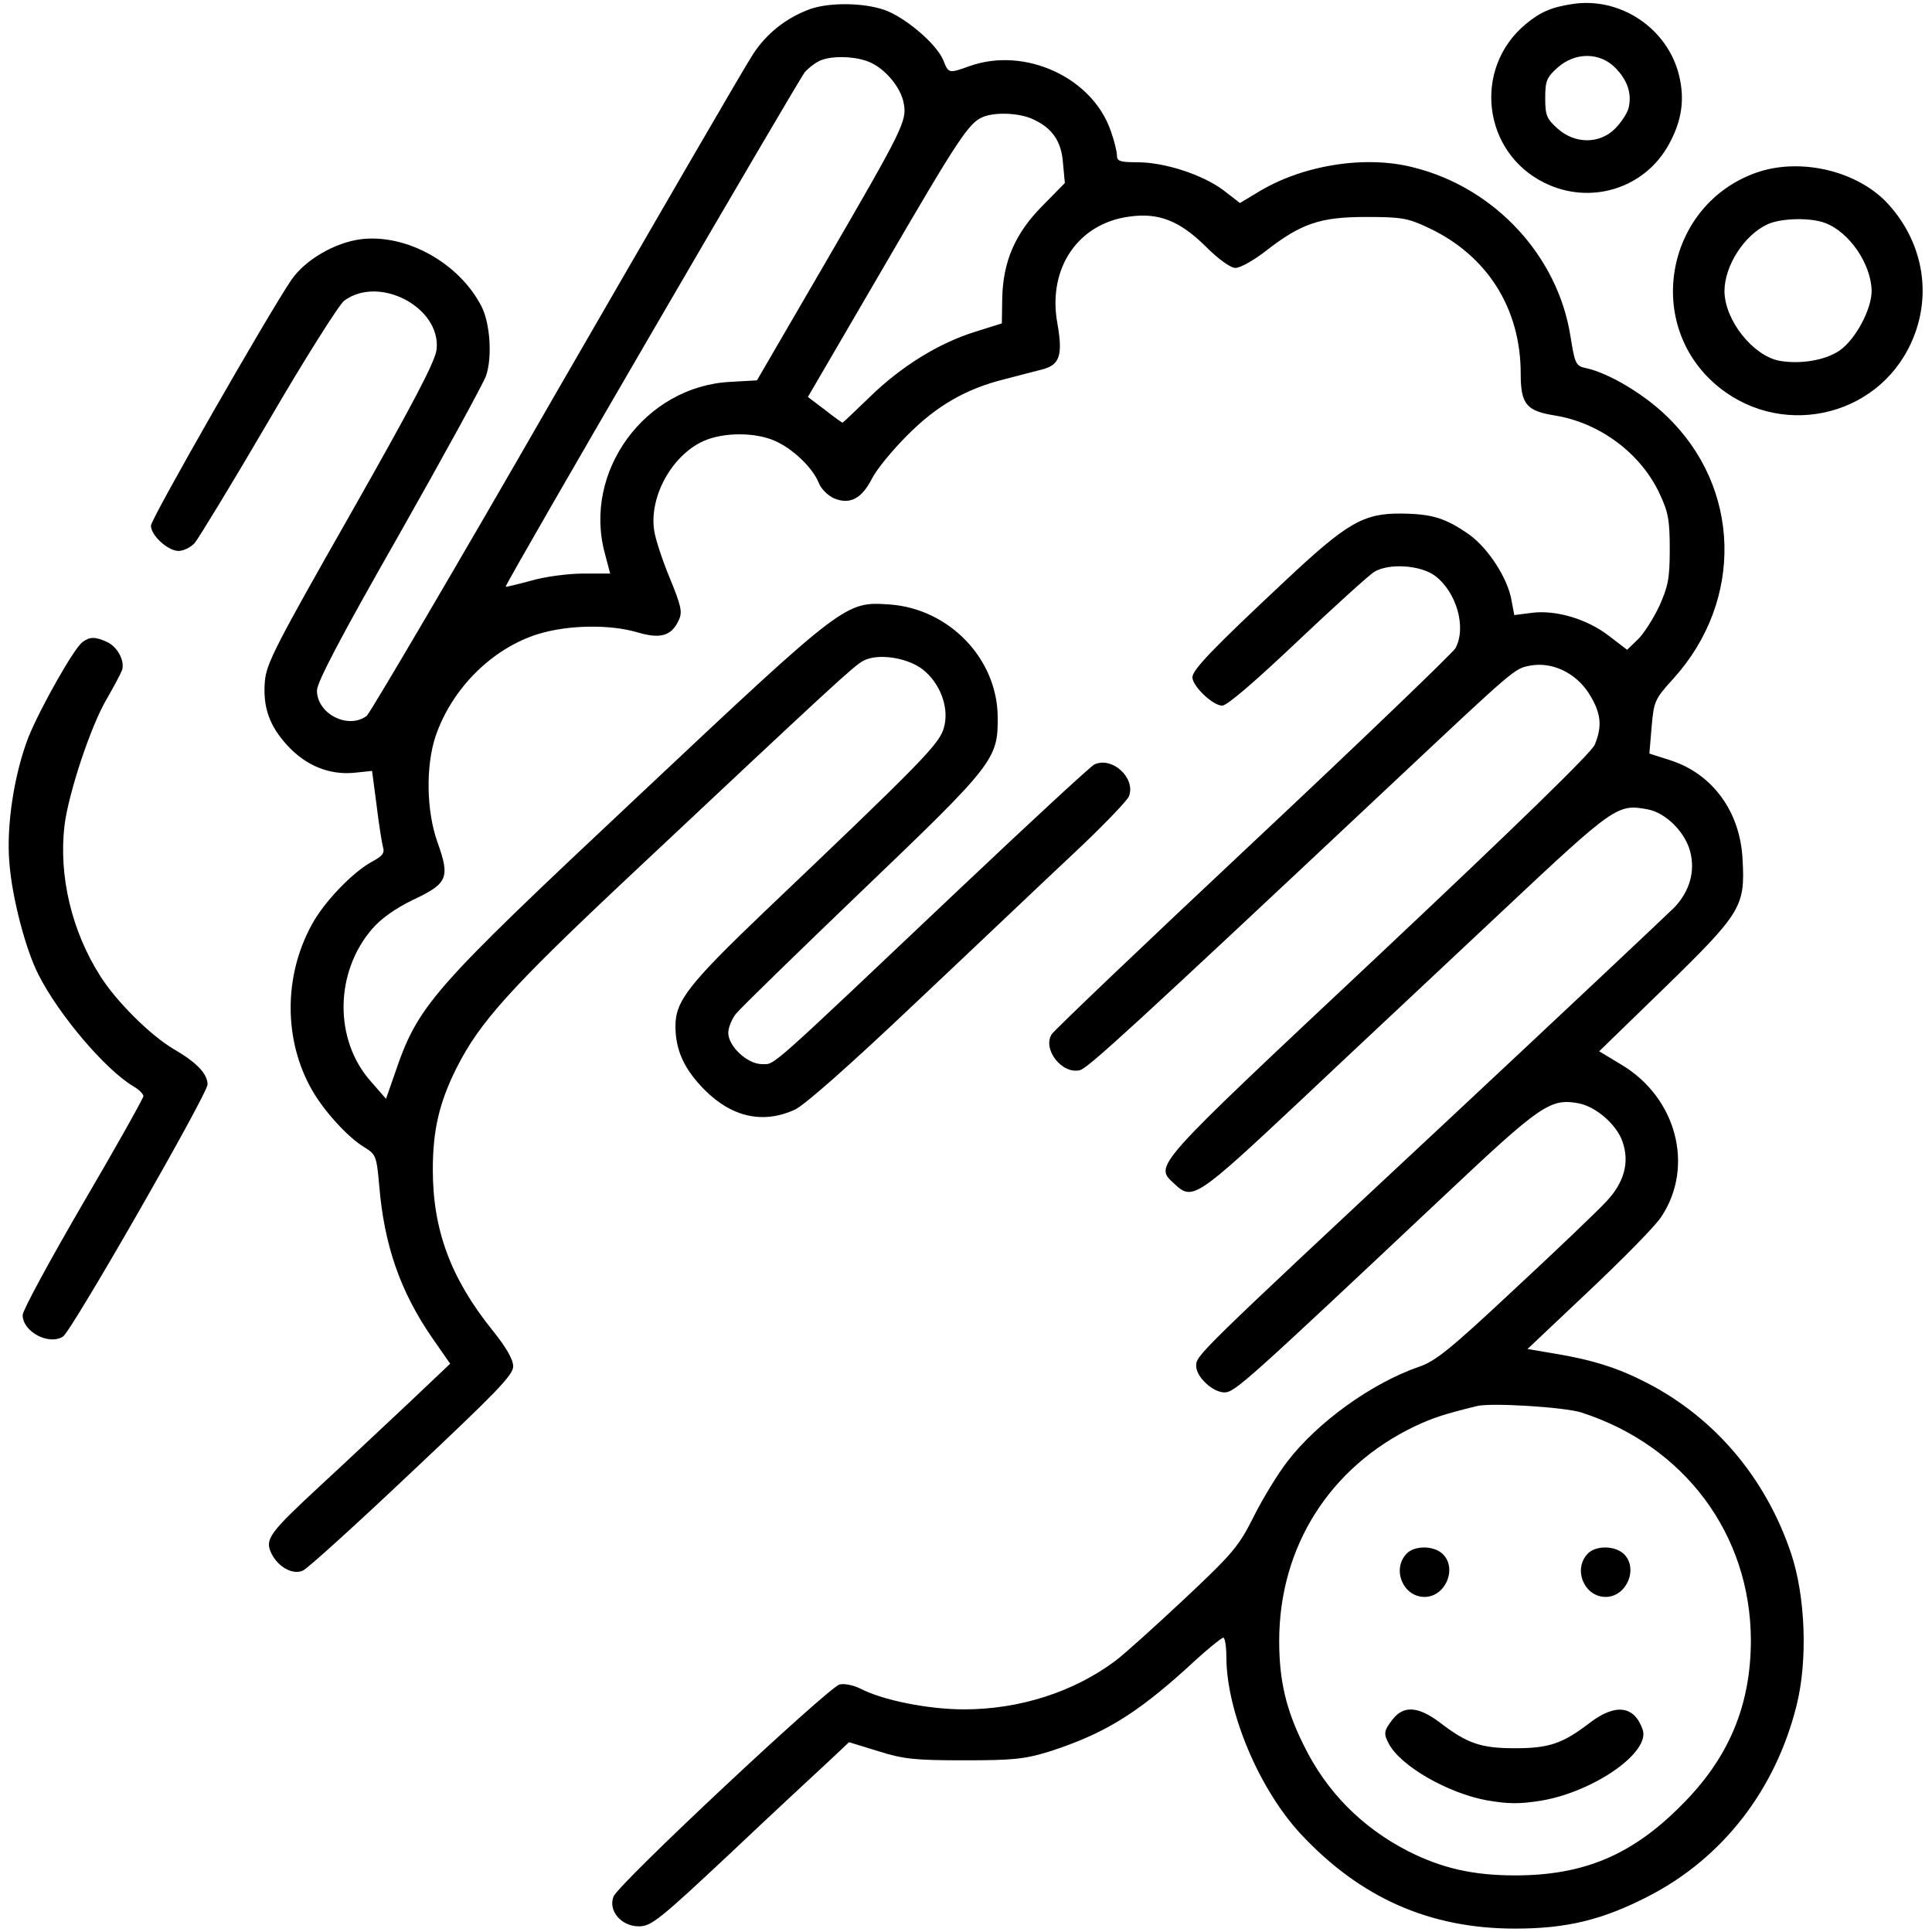 <?xml version="1.0" standalone="no"?>
<!DOCTYPE svg PUBLIC "-//W3C//DTD SVG 20010904//EN"
 "http://www.w3.org/TR/2001/REC-SVG-20010904/DTD/svg10.dtd">
<svg version="1.0" xmlns="http://www.w3.org/2000/svg"
 width="512pt" height="512pt" viewBox="0 0 512 512"
 preserveAspectRatio="xMidYMid meet">

<g transform="translate(0,512) scale(0.1,-0.1)"
fill="#000000" stroke="none">
<path d="M4165 5109 c-54 -8 -85 -22 -123 -54 -139 -117 -113 -338 50 -419
122 -61 267 -16 331 102 34 62 42 118 27 181 -30 126 -157 211 -285 190z m115
-168 c33 -33 45 -69 36 -107 -4 -15 -20 -39 -36 -55 -41 -41 -106 -41 -152 0
-29 26 -33 35 -33 81 0 46 4 55 33 81 46 41 111 41 152 0z"/>
<path d="M2147 5096 c-63 -23 -115 -64 -151 -119 -19 -28 -253 -432 -521 -896
-267 -465 -494 -850 -503 -858 -49 -37 -132 5 -132 67 0 22 63 142 217 412
119 210 223 400 231 422 17 49 11 139 -12 184 -59 115 -199 193 -320 178 -69
-9 -148 -55 -184 -108 -60 -88 -372 -633 -372 -651 0 -26 45 -67 73 -67 13 0
32 9 43 21 10 12 98 156 195 322 96 165 187 309 201 320 93 69 257 -18 245
-129 -3 -31 -62 -143 -227 -434 -198 -348 -224 -398 -228 -445 -6 -69 12 -119
60 -171 49 -53 110 -78 176 -72 l48 5 12 -91 c6 -50 14 -100 17 -111 5 -16 -2
-24 -30 -39 -51 -28 -127 -107 -159 -167 -75 -137 -74 -307 1 -438 32 -56 95
-125 138 -151 31 -19 33 -23 40 -102 13 -158 56 -281 140 -403 l48 -69 -114
-108 c-63 -59 -166 -156 -230 -215 -134 -124 -147 -142 -131 -177 17 -38 58
-61 85 -48 12 5 142 123 289 262 224 211 268 256 268 279 0 18 -18 50 -56 97
-109 136 -157 264 -157 424 0 105 17 178 63 270 61 121 142 211 456 506 540
507 596 559 622 573 38 20 114 9 156 -22 48 -37 73 -104 57 -157 -12 -42 -60
-91 -473 -484 -203 -194 -238 -239 -238 -305 0 -64 23 -114 76 -168 73 -74
156 -92 240 -54 26 12 146 118 320 283 154 145 342 324 419 396 77 72 143 141
147 152 18 49 -45 106 -92 84 -10 -5 -168 -151 -352 -325 -523 -495 -493 -469
-529 -469 -38 0 -89 47 -89 83 0 13 9 36 20 50 11 14 161 160 334 326 351 336
361 349 360 461 -1 154 -128 286 -285 298 -119 8 -116 11 -667 -507 -555 -521
-584 -554 -647 -740 l-22 -63 -41 47 c-97 110 -95 288 4 403 23 27 62 55 110
78 91 43 97 58 63 153 -29 82 -31 200 -5 279 43 127 150 234 273 272 79 24
189 26 263 4 61 -18 90 -9 109 33 10 21 6 38 -24 111 -20 48 -38 104 -41 124
-15 90 46 201 130 239 53 24 139 24 191 0 47 -21 99 -71 115 -111 6 -16 25
-34 41 -41 42 -17 73 0 100 53 12 24 54 75 93 114 78 79 157 124 258 149 35 9
80 21 100 26 47 12 55 38 40 123 -26 144 54 264 191 282 77 11 133 -11 201
-78 35 -35 67 -58 80 -58 13 0 48 20 78 43 96 75 146 92 268 92 94 0 111 -3
164 -28 157 -73 246 -214 246 -387 0 -81 15 -99 90 -111 119 -19 228 -100 278
-207 23 -49 27 -70 27 -147 0 -78 -4 -98 -28 -152 -16 -33 -41 -73 -57 -88
l-28 -27 -47 36 c-59 46 -142 70 -205 62 l-47 -6 -7 37 c-9 59 -62 140 -112
176 -63 44 -98 55 -180 56 -101 1 -144 -24 -310 -180 -189 -177 -244 -234
-244 -254 0 -23 54 -75 79 -75 13 0 86 63 197 168 97 92 189 175 205 186 38
24 123 19 162 -10 57 -43 84 -137 54 -192 -7 -12 -248 -244 -537 -515 -288
-270 -528 -499 -533 -508 -25 -40 28 -107 75 -95 21 5 140 114 828 760 327
307 323 304 365 312 58 11 121 -19 156 -74 32 -51 36 -86 15 -136 -9 -21 -204
-211 -575 -560 -607 -570 -592 -553 -538 -604 47 -44 57 -38 333 221 142 134
385 361 538 505 296 278 303 282 383 267 47 -9 98 -59 112 -111 14 -53 -1
-106 -42 -149 -18 -18 -293 -277 -612 -575 -659 -615 -655 -612 -655 -640 0
-29 44 -70 75 -70 27 0 56 26 582 521 257 242 281 259 357 245 46 -9 101 -57
116 -102 19 -55 4 -108 -43 -158 -23 -25 -133 -130 -244 -233 -170 -159 -209
-191 -255 -206 -123 -43 -267 -146 -347 -251 -24 -31 -64 -96 -88 -144 -40
-80 -55 -98 -186 -221 -78 -73 -160 -147 -182 -163 -110 -82 -253 -128 -400
-128 -95 0 -215 24 -275 55 -18 9 -42 14 -55 11 -30 -8 -587 -529 -599 -562
-15 -37 20 -79 67 -79 33 0 54 17 244 195 114 108 232 217 261 244 l52 49 78
-24 c67 -21 97 -24 227 -24 129 0 160 3 225 23 143 46 229 98 365 221 48 45
92 81 97 81 4 0 8 -23 8 -51 0 -144 86 -349 196 -468 158 -170 342 -252 569
-252 137 0 232 23 354 86 196 101 336 281 392 505 30 119 24 290 -15 405 -67
198 -201 357 -381 450 -75 39 -143 61 -246 78 l-71 12 163 154 c90 85 177 173
192 197 88 133 40 316 -107 403 l-58 35 175 170 c202 197 212 214 205 338 -6
128 -81 229 -194 264 l-53 17 6 71 c6 68 8 73 58 128 187 207 179 507 -19 696
-61 59 -153 113 -211 126 -29 6 -31 10 -43 84 -33 213 -200 394 -415 448 -129
34 -299 6 -416 -67 l-45 -27 -44 34 c-55 41 -155 74 -228 74 -46 0 -54 3 -54
18 0 10 -7 39 -16 64 -48 142 -227 225 -374 173 -56 -20 -56 -20 -70 15 -18
44 -102 115 -157 134 -56 19 -144 20 -196 2z m156 -140 c42 -17 85 -68 92
-110 9 -46 -2 -68 -207 -421 l-182 -313 -71 -4 c-226 -12 -391 -238 -332 -455
l14 -53 -71 0 c-39 0 -102 -8 -139 -19 -37 -10 -67 -17 -67 -16 0 11 777 1345
793 1364 12 13 31 27 42 31 31 13 92 11 128 -4z m430 -150 c54 -23 80 -59 84
-118 l5 -53 -60 -61 c-72 -73 -104 -147 -106 -245 l-1 -66 -70 -22 c-97 -30
-197 -92 -280 -173 -38 -37 -71 -68 -72 -68 -2 0 -23 15 -47 34 l-45 34 200
343 c200 344 227 384 264 399 31 13 92 11 128 -4z m1457 -3429 c274 -88 449
-323 450 -603 0 -173 -58 -313 -185 -439 -130 -131 -258 -185 -440 -185 -111
0 -194 19 -283 64 -123 63 -217 158 -277 281 -47 94 -65 172 -65 276 0 250
134 461 359 569 49 23 80 33 166 54 38 9 230 -3 275 -17z"/>
<path d="M3727 1002 c-39 -42 -8 -114 48 -114 57 0 88 78 47 115 -25 22 -75
21 -95 -1z"/>
<path d="M4207 1002 c-39 -42 -8 -114 48 -114 57 0 88 78 47 115 -25 22 -75
21 -95 -1z"/>
<path d="M3691 564 c-24 -31 -25 -38 -10 -66 32 -59 156 -130 259 -149 58 -10
87 -10 144 -1 141 24 291 129 269 189 -22 63 -72 69 -139 18 -73 -56 -109 -68
-199 -68 -90 0 -126 12 -199 68 -57 43 -96 46 -125 9z"/>
<path d="M4653 4662 c-234 -84 -296 -390 -112 -556 168 -151 432 -97 524 106
56 123 33 263 -60 366 -80 89 -234 126 -352 84z m184 -133 c64 -24 122 -109
123 -180 0 -49 -43 -129 -85 -158 -38 -26 -104 -37 -160 -27 -70 14 -144 107
-145 184 0 68 53 150 115 178 36 16 113 18 152 3z"/>
<path d="M218 3418 c-23 -18 -110 -172 -142 -250 -38 -97 -60 -236 -51 -336 7
-91 43 -229 77 -295 54 -107 177 -251 250 -295 16 -9 28 -21 28 -27 0 -5 -72
-134 -160 -284 -88 -151 -160 -284 -160 -296 0 -44 69 -81 107 -57 23 15 383
643 383 668 0 28 -28 58 -90 94 -61 36 -151 125 -194 193 -76 119 -111 266
-95 400 11 86 69 262 112 335 18 31 36 65 40 75 9 24 -11 63 -40 76 -31 14
-45 14 -65 -1z"/>
</g>
</svg>
